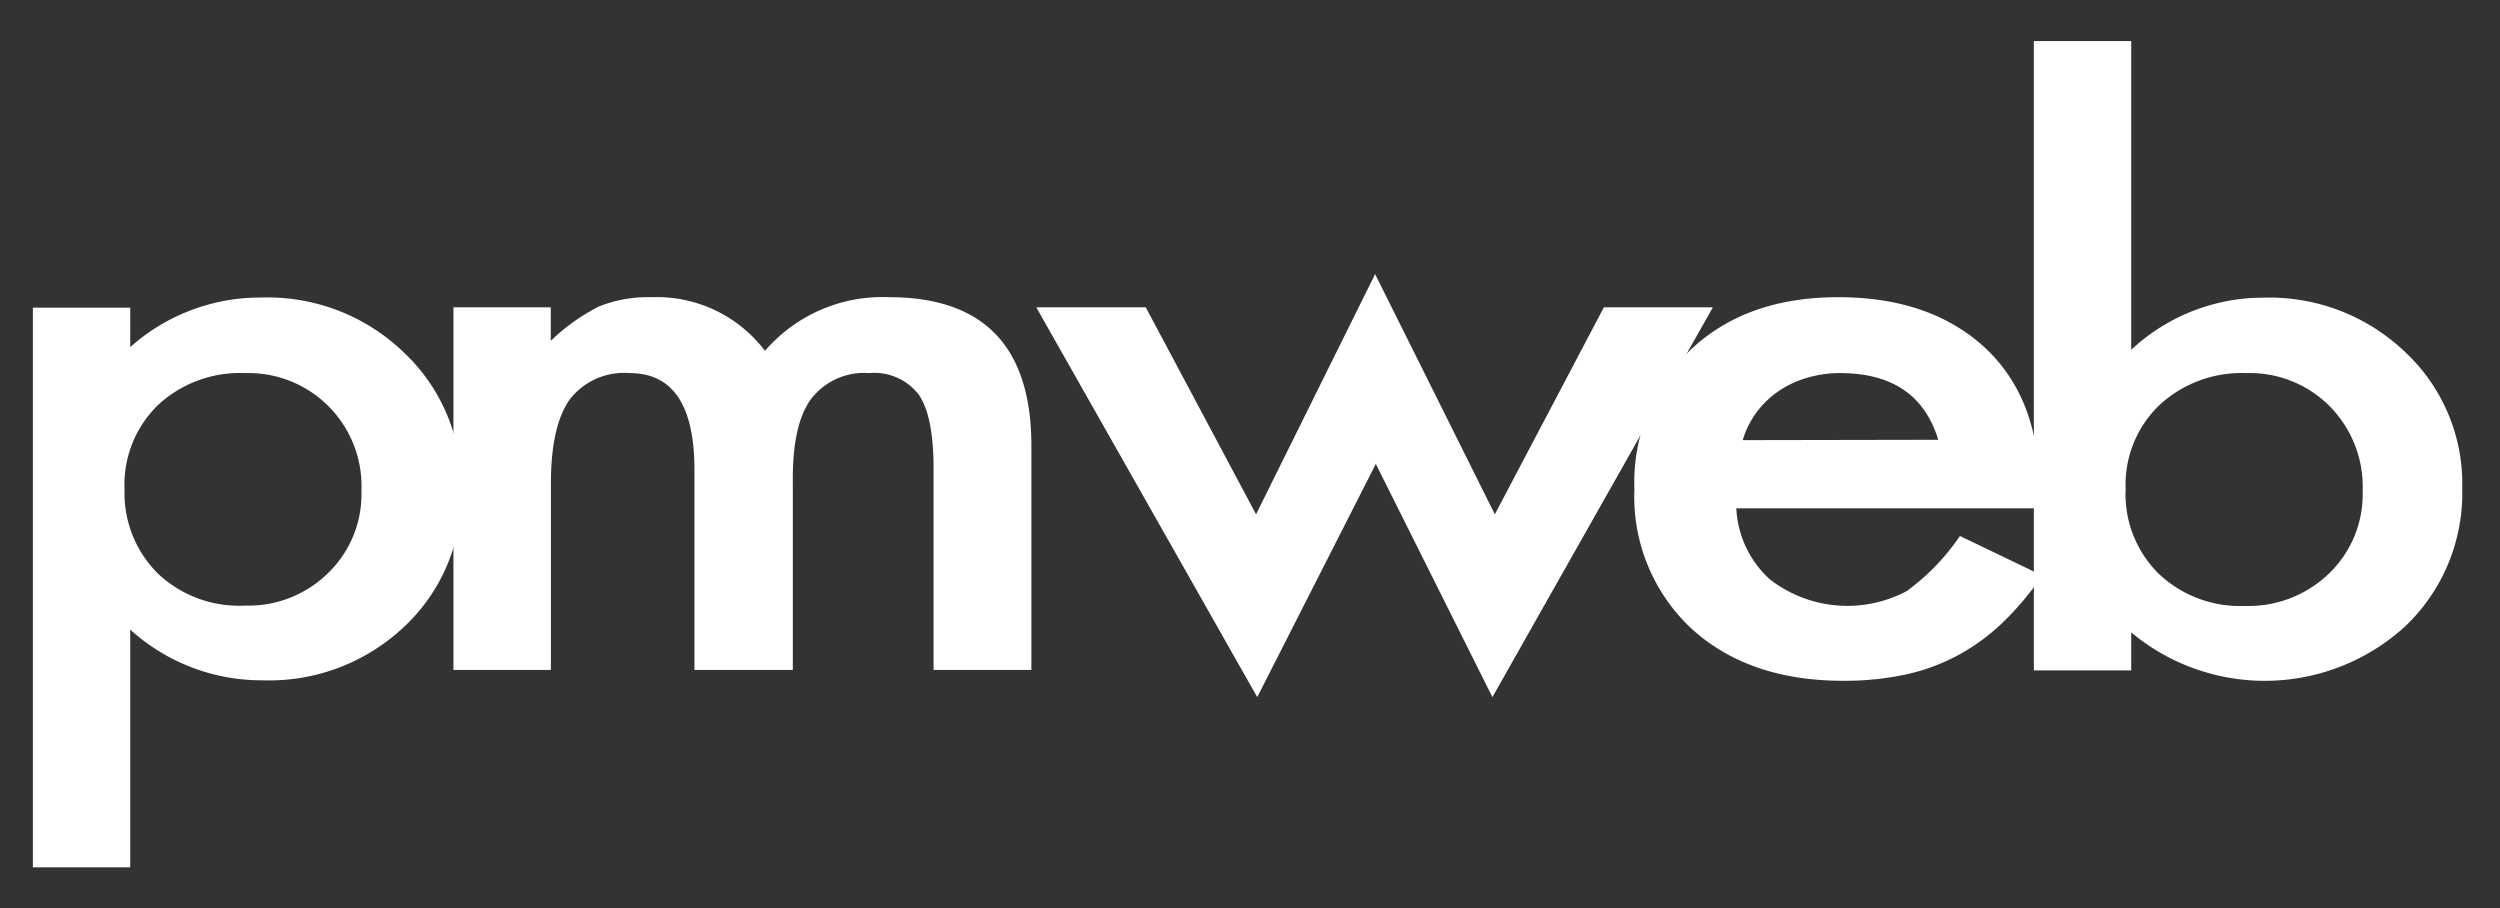 <svg xmlns="http://www.w3.org/2000/svg" viewBox="0 0 214.42 77.91"><rect x="0" y="0" width="214.42" height="77.91" fill="#333333" stroke="none"/><defs><style>
.cls-1{fill:#ffffff;}</style></defs><title>Logo</title>
<g id="Camada_1" data-name="Camada 1"><path class="cls-1" d="M11.17,74.39H2.82v-48h8.35v3.38a16.73,16.73,0,0,1,11.21-4.25,16.83,16.83,0,0,1,12.28,4.73,15.7,15.7,0,0,1,4.9,11.85A15.46,15.46,0,0,1,34.7,53.72a16.86,16.86,0,0,1-12.17,4.63A16.79,16.79,0,0,1,11.17,54ZM31,42.1A9.7,9.7,0,0,0,21,32a10.31,10.31,0,0,0-7.46,2.75,9.54,9.54,0,0,0-2.86,7.22,9.74,9.74,0,0,0,2.86,7.22A10.12,10.12,0,0,0,21,51.94a9.74,9.74,0,0,0,7.16-2.81A9.4,9.4,0,0,0,31,42.1Z"/><path class="cls-1" d="M38.89,26.36h8.35v2.87a17.12,17.12,0,0,1,4.12-2.94,11.39,11.39,0,0,1,4.56-.8,11.63,11.63,0,0,1,9.69,4.6,13.3,13.3,0,0,1,10.64-4.6q12.21,0,12.21,12.75V57.46H80.07V40.18c0-3-.42-5.08-1.26-6.32A4.81,4.81,0,0,0,74.55,32a5.73,5.73,0,0,0-5,2.24Q67.94,36.45,68,41.4V57.46H59.56V40.28Q59.56,32,54,32a5.88,5.88,0,0,0-5.14,2.27q-1.6,2.26-1.61,7.16V57.46H38.89Z"/><path class="cls-1" d="M98.27,26.36l9.46,17.75,10.21-20.6,10.27,20.6,9.35-17.75h9.35L128,59.79l-10-20-10.17,20L88.88,26.36Z"/><path class="cls-1" d="M174.81,43.6H148.92a8.78,8.78,0,0,0,2.89,6.1,10.86,10.86,0,0,0,11.72,1,19.17,19.17,0,0,0,4.57-4.73l7.05,3.39a25.12,25.12,0,0,1-3.45,4.1,17.67,17.67,0,0,1-3.9,2.81,17.13,17.13,0,0,1-4.49,1.61,25.22,25.22,0,0,1-5.23.51q-8.09,0-13-4.47a15.46,15.46,0,0,1-4.9-11.94A15.79,15.79,0,0,1,145,30q4.78-4.52,12.69-4.51t12.61,4.38q4.6,4.35,4.6,12Zm-8.57-5.88Q164.5,32,157.82,32a9.72,9.72,0,0,0-2.85.41,8.43,8.43,0,0,0-2.44,1.15,7.72,7.72,0,0,0-3.06,4.19Z"/><path class="cls-1" d="M182.79,3.52V30a16.6,16.6,0,0,1,11.35-4.47,16.83,16.83,0,0,1,12.18,4.7,15.44,15.44,0,0,1,4.86,11.62,15.78,15.78,0,0,1-4.9,11.88,17.87,17.87,0,0,1-23.49.51v3.26h-8.35V3.52Zm19.85,38.61a9.83,9.83,0,0,0-2.82-7.28A9.66,9.66,0,0,0,192.66,32a10.37,10.37,0,0,0-7.49,2.78,9.48,9.48,0,0,0-2.86,7.16,9.6,9.6,0,0,0,2.82,7.25,10.14,10.14,0,0,0,7.42,2.78,9.92,9.92,0,0,0,7.2-2.78A9.4,9.4,0,0,0,202.64,42.13Z"/></g></svg>